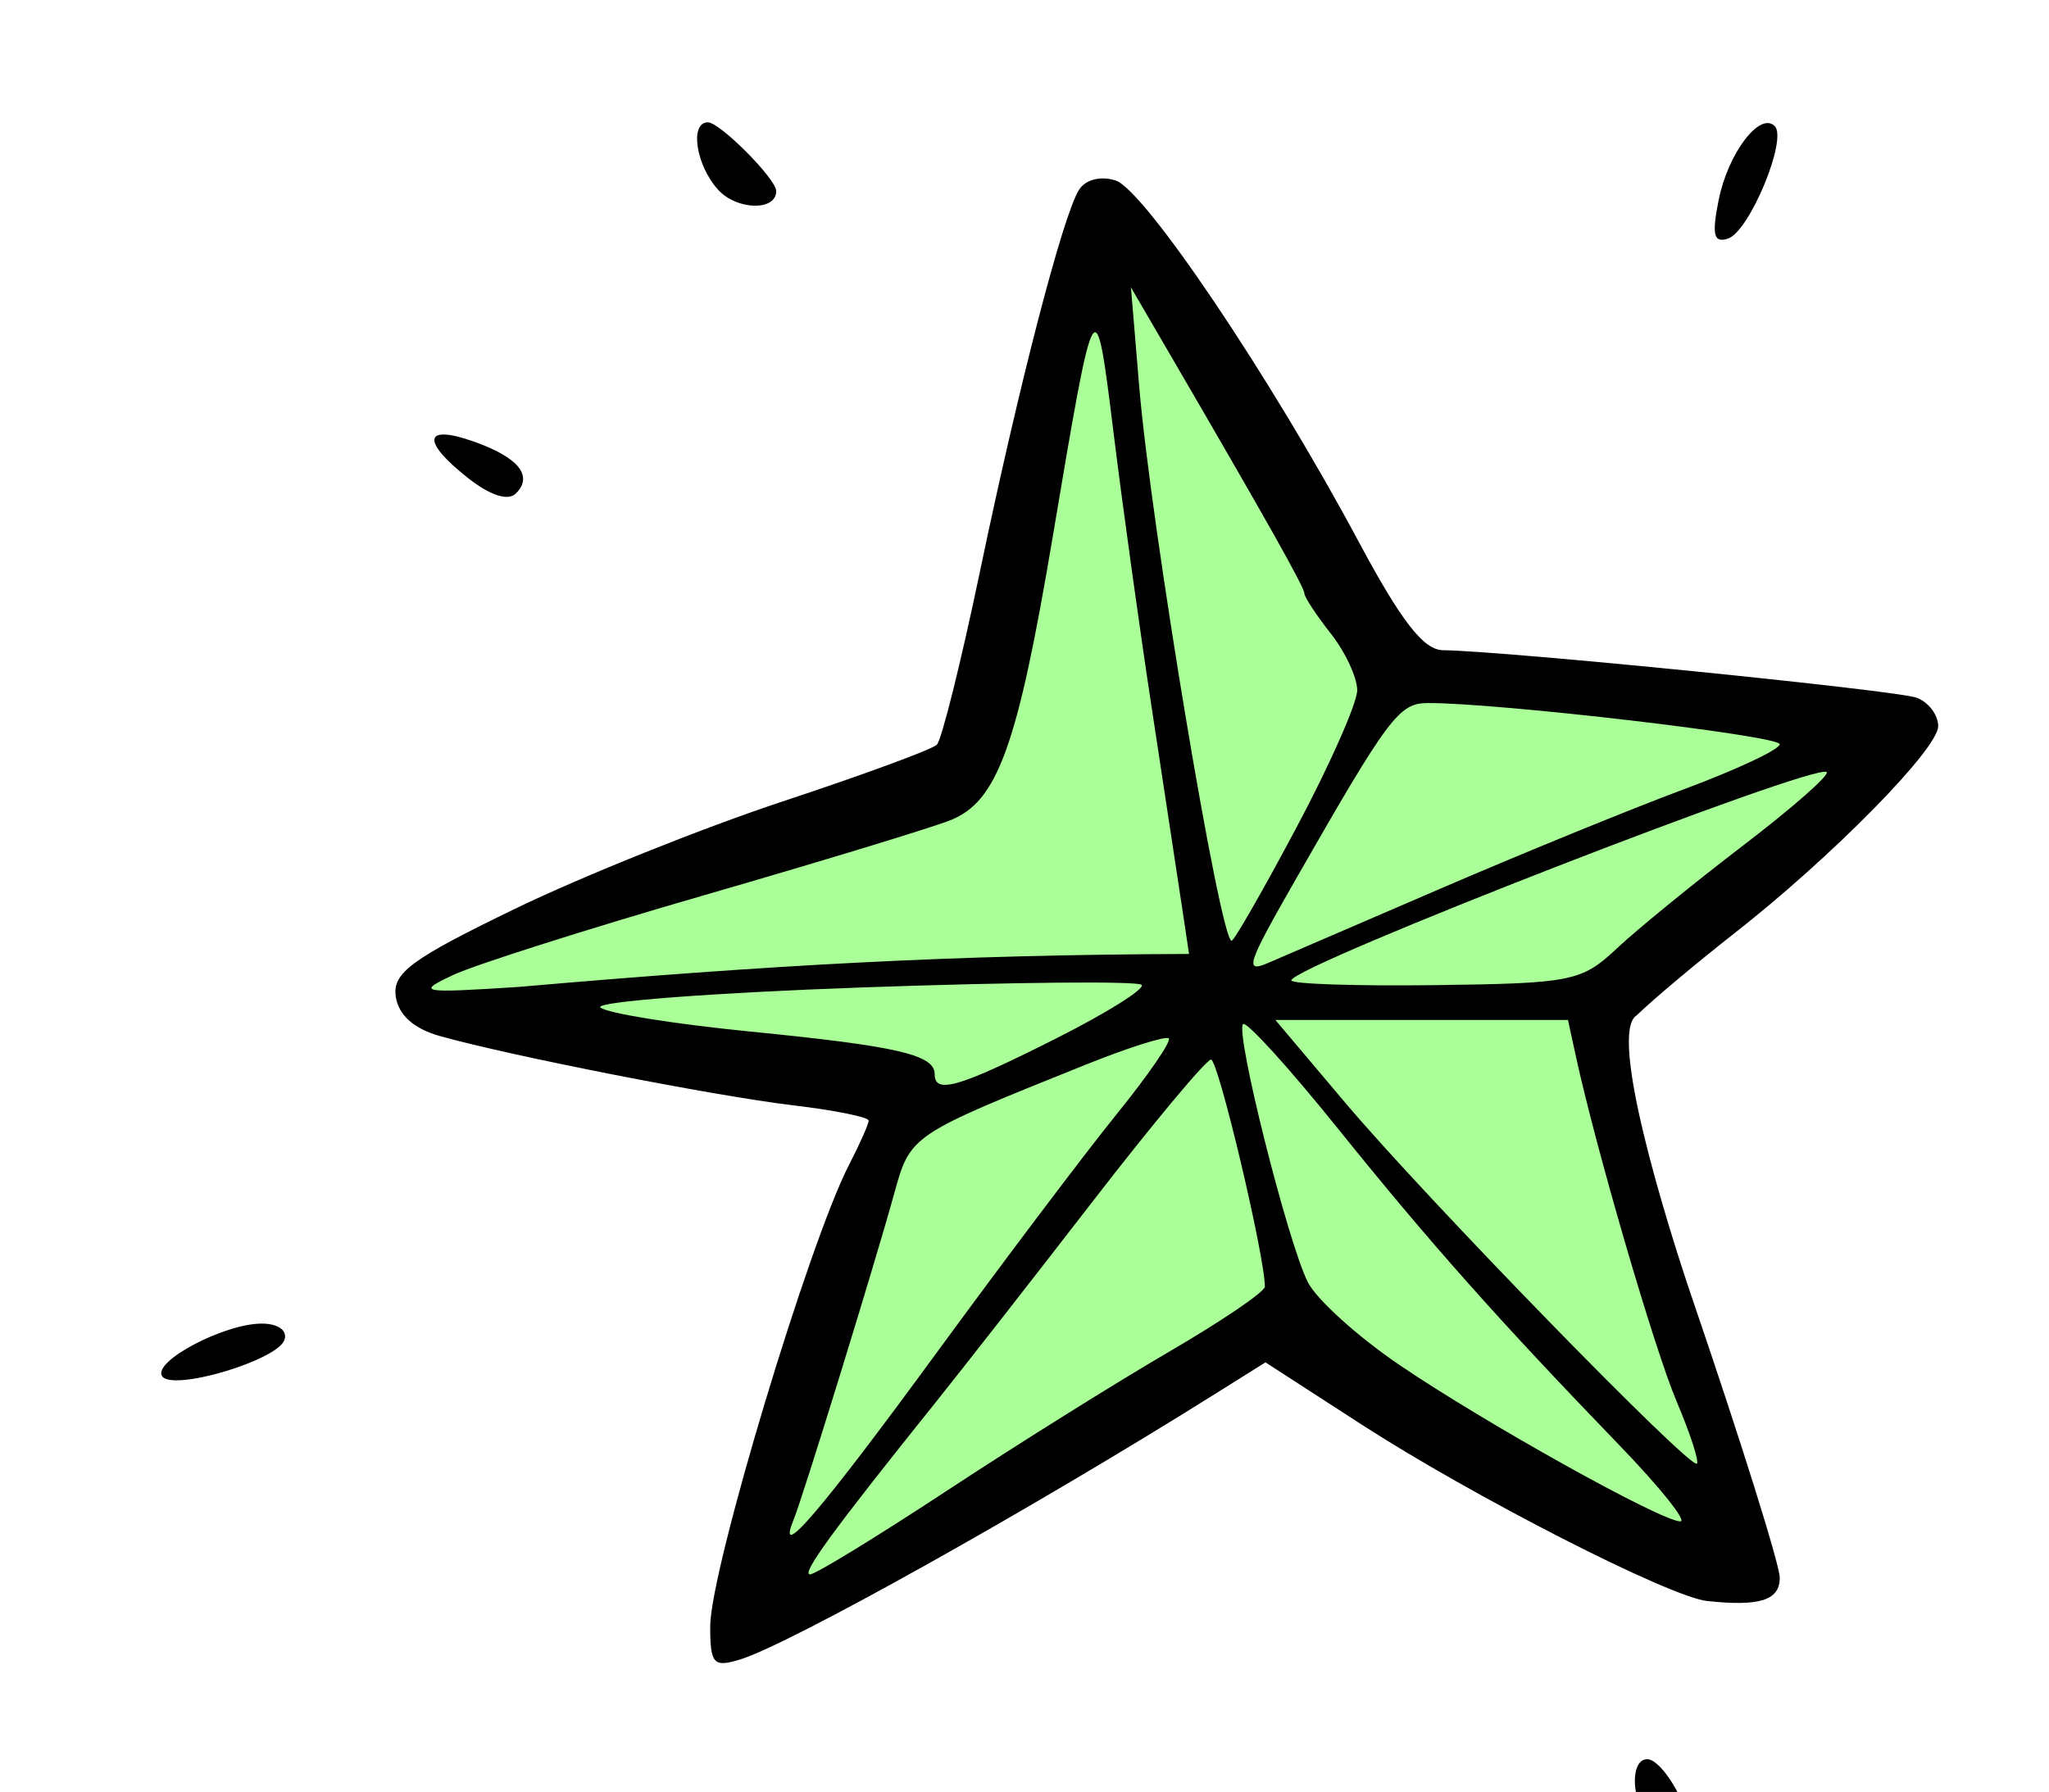 <?xml version="1.0" ?><svg height="145.382mm" viewBox="0 0 166.192 145.382" width="166.192mm" xmlns="http://www.w3.org/2000/svg">
    <path d="m 31456.89,24080.293 c 0,0 104.755,-41.778 135.58,-52.831 30.825,-11.052 39.545,-4.199 42.369,-34.483 2.825,-30.283 36.843,-148.322 36.843,-148.322 l 92.229,140.254 149.704,19.01 -93.517,84.318 50.534,174.859 -143.441,-77.808 -166.528,92.618 47.281,-170.537 z" fill="#ABFF98" paint-order="markers stroke fill" transform="translate(183.638,-11.976) matrix(0.265,0,0,0.265,-8487.032,-6289.275)"/>
    <path d="m 31635.807,24359.387 c 0,-3.302 5.402,-11.941 12.005,-19.199 13.978,-15.365 16.505,-8.114 4.205,12.06 -8.429,13.825 -16.21,17.25 -16.21,7.139 z m 202.877,-23.1 c -5.799,-5.801 -6.466,-19.399 -0.949,-19.399 4.25,0 12.265,13.031 12.265,19.941 0,5.717 -5.309,5.463 -11.316,-0.542 z m -287.746,-60.103 c 0,-17.077 30.216,-117.531 42.492,-141.273 3.3,-6.385 6.005,-12.48 6.005,-13.541 0,-1.061 -10.458,-3.169 -23.24,-4.689 -23.836,-2.83 -86.472,-15.124 -108.109,-21.22 -7.867,-2.217 -12.565,-6.437 -13.384,-12.024 -1.067,-7.251 4.662,-11.478 36.373,-26.847 20.699,-10.028 57.638,-24.85 82.089,-32.94 24.452,-8.088 45.661,-15.889 47.134,-17.338 1.469,-1.45 7.422,-25.367 13.223,-53.15 11.947,-57.192 25.286,-108.644 30.26,-116.688 1.96,-3.174 6.6,-4.387 11.203,-2.926 8.835,2.805 47.438,60.152 74.356,110.464 13.129,24.533 19.935,33.306 25.895,33.357 18.544,0.182 139.058,12.278 145.045,14.573 3.58,1.375 6.507,5.271 6.507,8.657 0,7.01 -32.628,40.161 -62.642,63.648 -11.116,8.697 -24.467,19.914 -29.671,24.927 -8.726,5.442 8.877,62.788 17.183,87.094 14.655,42.887 26.642,81.161 26.64,85.049 0,6.929 -6.06,8.872 -22.236,7.139 -11.555,-1.24 -71.691,-31.979 -105.98,-54.172 l -29.193,-18.891 -15.26,9.568 c -56.724,35.576 -130.463,76.806 -145.597,81.414 -8.118,2.47 -9.093,1.373 -9.093,-10.191 z m 72.321,-41.422 c 21.35,-14.052 52.001,-33.227 68.115,-42.613 16.117,-9.388 29.311,-18.351 29.321,-19.92 0.06,-9.118 -14.254,-69.535 -16.472,-69.535 -1.467,0 -17.773,19.55 -36.238,43.443 -18.463,23.898 -40.135,51.632 -48.158,61.633 -31.326,39.053 -41.165,52.538 -38.33,52.538 1.619,0 20.414,-11.497 41.762,-25.546 z m -3.176,-42.104 c 20.747,-28.364 45.606,-61.319 55.244,-73.23 9.637,-11.912 16.823,-22.357 15.969,-23.212 -0.854,-0.855 -12.324,2.777 -25.492,8.066 -53.996,21.699 -53.576,21.414 -58.661,39.822 -6.12,22.144 -27.756,92.279 -30.726,99.591 -5.411,13.318 8.365,-2.783 43.666,-51.037 z m 209.259,28.246 c -37.327,-38.682 -58.078,-62.034 -86.433,-97.278 -14.88,-18.493 -27.88,-32.799 -28.891,-31.787 -2.471,2.471 13.729,66.977 19.852,79.041 2.674,5.27 15.304,16.674 28.062,25.339 26.289,17.849 80.01,47.781 85.921,47.866 2.152,0.03 -6.176,-10.4 -18.511,-23.181 z m 17.377,-13.573 c -6.777,-15.977 -24.624,-77.149 -30.825,-105.647 l -2.419,-11.116 h -44.78 -44.778 l 21.317,25.259 c 24.775,29.358 105.762,112.503 107.696,110.565 0.724,-0.72 -2.073,-9.298 -6.211,-19.061 z m -190.193,-110.961 c 15.736,-7.919 27.633,-15.376 26.444,-16.561 -1.188,-1.188 -39.683,-0.827 -85.545,0.803 -45.863,1.63 -81.905,4.387 -80.093,6.126 1.813,1.74 22.53,5.069 46.042,7.395 44.898,4.45 56.266,7.084 56.266,13.033 0,6.22 7.399,4.057 36.886,-10.796 z m 40.965,-26.015 -2.269,-15.154 c -1.25,-8.336 -5.329,-35.161 -9.064,-59.612 -3.737,-24.45 -9.035,-62.64 -11.778,-84.87 -5.583,-45.256 -5.631,-45.175 -18.678,32.333 -10.745,63.834 -16.846,80.67 -31.302,86.384 -5.952,2.356 -39.869,12.683 -75.373,22.955 -35.501,10.271 -70.056,21.256 -76.784,24.415 -11.421,5.355 -10.084,5.597 20.092,3.642 76.77,-6.675 132.662,-9.855 205.156,-10.093 z m 130.987,-1.727 c 6.281,-5.89 23.663,-20.064 38.632,-31.497 14.966,-11.433 26.466,-21.534 25.553,-22.447 -3.11,-3.107 -163.805,59.417 -163.872,63.761 0,1.112 19.834,1.768 44.119,1.455 41.817,-0.537 44.757,-1.132 55.568,-11.272 z m -55.265,-17.738 c 25.56,-11.04 59.661,-24.973 75.776,-30.962 16.116,-5.993 29.302,-12.191 29.302,-13.781 0,-2.59 -86.265,-12.686 -107.709,-12.605 -8.848,0.03 -11.908,4.122 -40.431,53.97 -14.961,26.153 -15.815,28.738 -8.465,25.601 2.78,-1.185 25.967,-11.187 51.527,-22.223 z m -42.765,-19.377 c 10.185,-19.146 18.517,-37.995 18.517,-41.889 0,-3.896 -3.637,-11.707 -8.085,-17.359 -4.443,-5.65 -8.08,-11.176 -8.08,-12.279 0,-1.852 -11.463,-22.245 -41.322,-73.506 l -11.77,-20.209 2.529,30.311 c 3.524,42.321 24.763,169.739 28.291,169.739 0.773,0 9.736,-15.665 19.92,-34.808 z m -347.294,168.071 c -2.81,-4.547 19.066,-16.061 30.51,-16.061 5.02,0 7.93,2.072 6.969,4.961 -2.109,6.328 -34.499,15.92 -37.479,11.1 z m 601.223,-28.313 c -15.255,-6.132 -10.633,-12.573 8.048,-11.221 12.503,0.907 17.505,3.158 18.483,8.317 1.503,7.926 -10.712,9.263 -26.531,2.904 z m -507.512,-246.577 c -14.325,-11.265 -13.701,-16.579 1.335,-11.338 13.984,4.874 18.709,10.581 13.266,16.024 -2.379,2.38 -7.852,0.626 -14.601,-4.686 z m 499.332,-4.584 c 2.214,-6.645 14.285,-13.719 17.656,-10.349 3.843,3.846 -6.099,15.11 -13.341,15.11 -3.246,0 -5.189,-2.143 -4.315,-4.761 z m -116.617,-80.524 c 2.873,-14.369 12.617,-27.231 17.177,-22.672 3.983,3.986 -7.738,32.242 -14.283,34.42 -4.389,1.464 -5.022,-1.105 -2.894,-11.748 z m -306.242,-3.207 c -6.792,-7.504 -8.769,-20.626 -3.107,-20.626 3.689,0 20.911,17.334 20.911,21.048 0,6.178 -12.094,5.893 -17.804,-0.422 z" fill="#000000" transform="translate(183.638,-11.976) matrix(0.265,0,0,0.265,-8487.032,-6289.275)"/>
</svg>